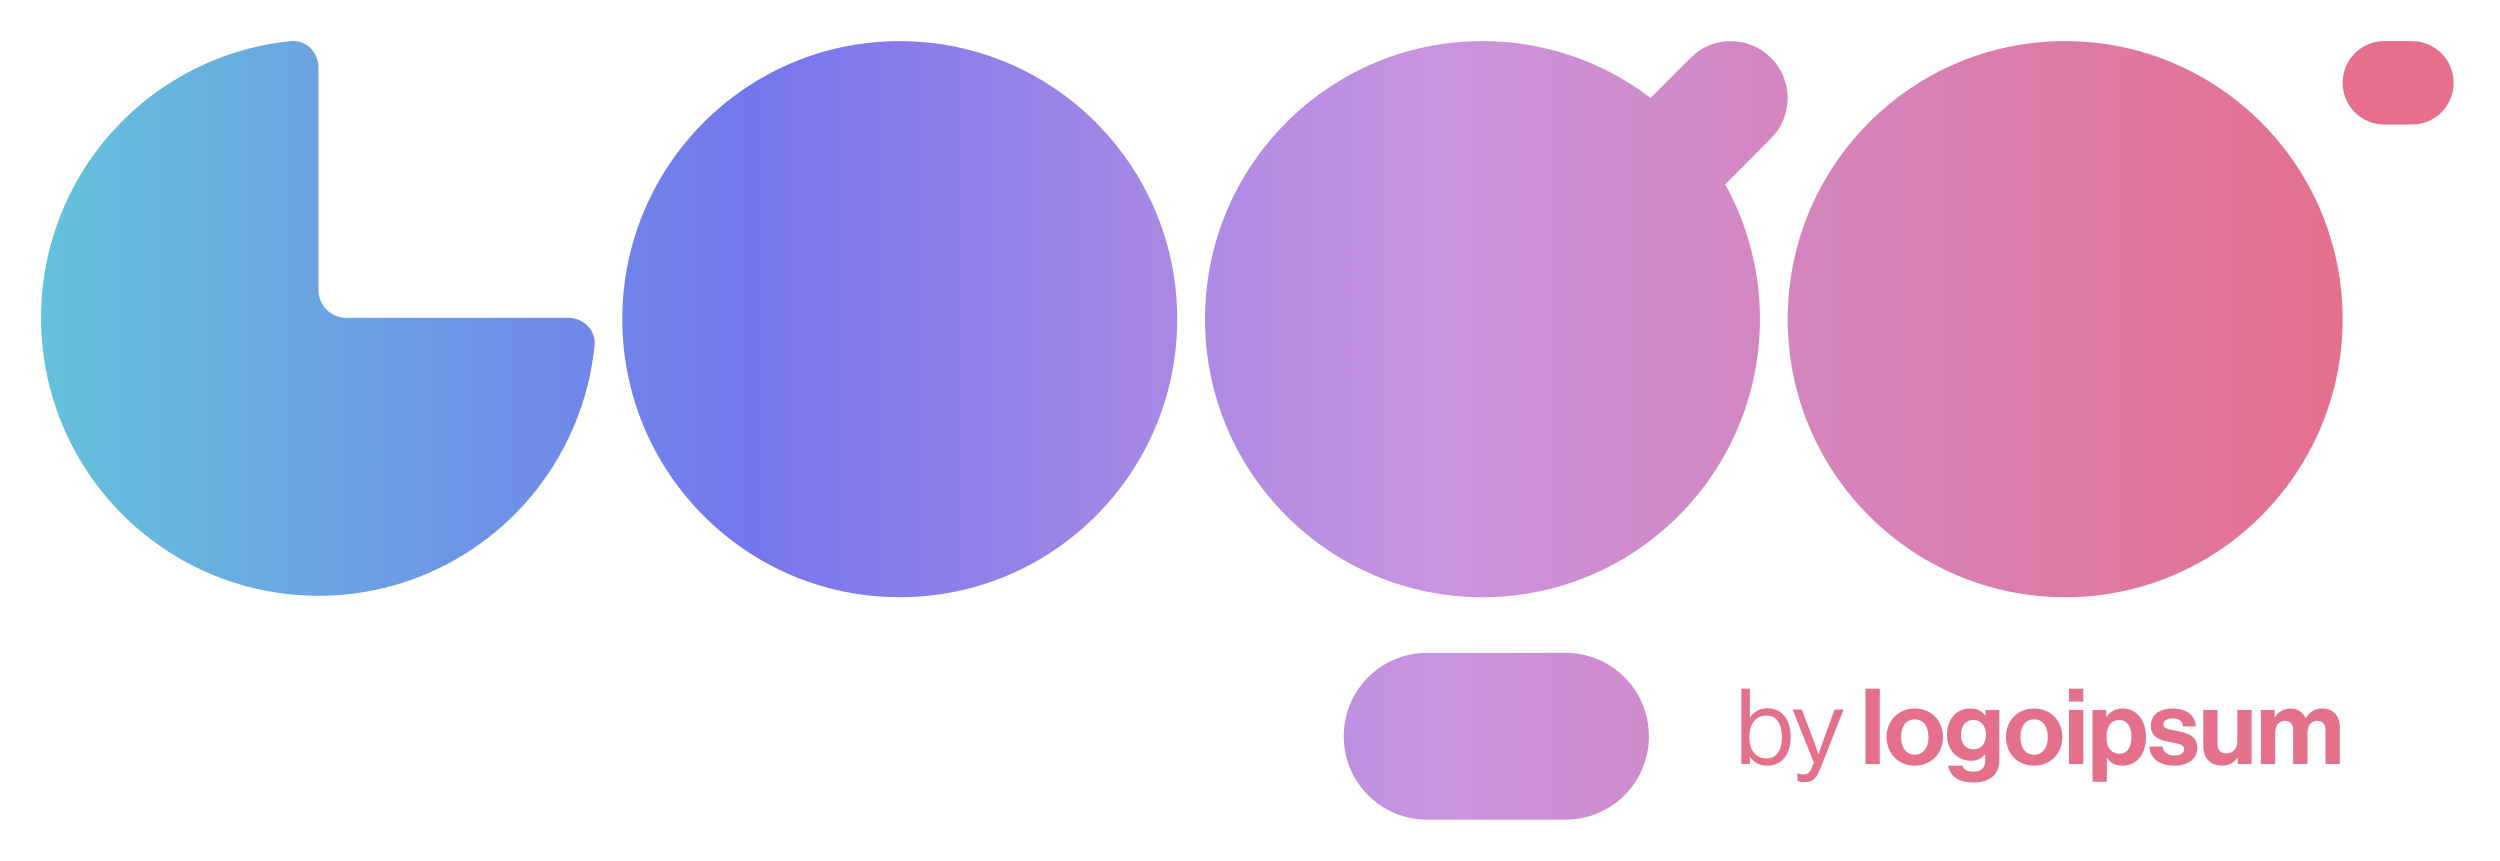 <svg width="244" height="84" viewBox="0 0 244 84" fill="none" xmlns="http://www.w3.org/2000/svg">
<g clip-path="url(#clip0_1_422)" filter="url(#filter0_d_1_422)">
<path d="M172.481 70.728C173.92 70.728 174.771 69.635 174.771 67.927C174.771 66.156 173.857 65.127 172.511 65.127C171.741 65.127 171.206 65.469 170.806 66.012H170.787V63.213H169.953V70.572H170.787V69.873H170.806C171.239 70.469 171.762 70.728 172.481 70.728ZM172.42 70.027C171.29 70.027 170.734 69.132 170.734 67.937C170.734 66.785 171.269 65.837 172.429 65.837C173.436 65.837 173.92 66.744 173.92 67.937C173.92 69.141 173.436 70.027 172.42 70.027ZM176.18 72.333C176.826 72.333 177.238 72.105 177.668 71.003L179.939 65.25H179.056L177.843 68.566C177.679 69.008 177.494 69.605 177.494 69.605H177.475C177.475 69.605 177.277 69.008 177.114 68.566L175.861 65.25H174.957L177.031 70.418L176.826 70.943C176.621 71.457 176.384 71.592 176.036 71.592C175.841 71.602 175.646 71.563 175.471 71.478H175.429V72.219C175.656 72.312 175.861 72.333 176.18 72.333ZM182.069 70.572H183.466V63.213H182.069V70.572ZM186.883 70.728C188.515 70.728 189.636 69.512 189.636 67.937C189.636 66.362 188.517 65.148 186.883 65.148C185.25 65.148 184.13 66.364 184.13 67.937C184.13 69.514 185.248 70.728 186.883 70.728ZM186.883 69.656C186.02 69.656 185.548 68.967 185.548 67.937C185.548 66.909 186.02 66.208 186.883 66.208C187.736 66.208 188.217 66.909 188.217 67.937C188.217 68.967 187.736 69.656 186.883 69.656ZM192.607 72.373C193.388 72.373 194.065 72.189 194.506 71.777C194.897 71.416 195.134 70.912 195.134 70.171V65.292H193.788V65.849H193.767C193.448 65.406 192.967 65.148 192.307 65.148C190.974 65.148 190.028 66.156 190.028 67.732C190.028 69.328 191.179 70.253 192.351 70.253C193.018 70.253 193.418 69.987 193.725 69.635H193.758V70.213C193.758 70.933 193.378 71.315 192.586 71.315C191.939 71.315 191.642 71.057 191.528 70.726H190.142C190.284 71.756 191.168 72.373 192.607 72.373ZM192.588 69.132C191.867 69.132 191.393 68.608 191.393 67.711C191.393 66.825 191.867 66.27 192.576 66.27C193.418 66.27 193.83 66.928 193.83 67.701C193.83 68.484 193.469 69.132 192.586 69.132H192.588ZM198.53 70.728C200.162 70.728 201.283 69.512 201.283 67.937C201.283 66.362 200.162 65.148 198.53 65.148C196.895 65.148 195.777 66.364 195.777 67.937C195.777 69.514 196.895 70.728 198.53 70.728ZM198.53 69.656C197.667 69.656 197.193 68.967 197.193 67.937C197.193 66.909 197.667 66.208 198.53 66.208C199.381 66.208 199.865 66.909 199.865 67.937C199.865 68.967 199.381 69.656 198.53 69.656ZM201.931 70.572H203.329V65.292H201.931V70.572ZM201.931 64.469H203.329V63.213H201.931V64.469ZM204.229 72.301H205.626V69.977H205.645C205.945 70.431 206.427 70.73 207.166 70.73C208.522 70.73 209.447 69.647 209.447 67.939C209.447 66.291 208.554 65.15 207.157 65.15C206.852 65.144 206.551 65.215 206.28 65.356C206.009 65.496 205.778 65.701 205.606 65.953H205.575V65.294H204.229V72.305V72.301ZM206.868 69.565C206.036 69.565 205.594 68.936 205.594 67.979C205.594 67.032 205.945 66.28 206.817 66.28C207.68 66.28 208.029 66.979 208.029 67.979C208.029 68.978 207.577 69.565 206.868 69.565ZM212.234 70.728C213.548 70.728 214.452 70.09 214.452 69.029C214.452 67.794 213.476 67.547 212.592 67.361C211.843 67.207 211.146 67.165 211.146 66.713C211.146 66.333 211.504 66.124 212.048 66.124C212.645 66.124 213.004 66.333 213.066 66.897H214.329C214.227 65.837 213.457 65.15 212.069 65.15C210.867 65.15 209.923 65.693 209.923 66.837C209.923 67.988 210.846 68.246 211.792 68.433C212.511 68.575 213.178 68.626 213.178 69.132C213.178 69.502 212.829 69.74 212.213 69.74C211.588 69.74 211.155 69.472 211.062 68.864H209.769C209.851 69.985 210.704 70.728 212.234 70.728ZM219.757 70.572V65.292H218.36V68.34C218.36 69.039 217.958 69.533 217.302 69.533C216.707 69.533 216.428 69.193 216.428 68.575V65.292H215.042V68.813C215.042 69.966 215.7 70.716 216.87 70.716C217.609 70.716 218.021 70.439 218.381 69.957H218.411V70.572H219.757ZM220.66 70.572H222.057V67.507C222.057 66.806 222.436 66.354 223.001 66.354C223.515 66.354 223.813 66.664 223.813 67.26V70.574H225.21V67.507C225.21 66.806 225.571 66.354 226.156 66.354C226.67 66.354 226.968 66.664 226.968 67.26V70.574H228.365V67.023C228.365 65.87 227.738 65.15 226.628 65.15C225.961 65.15 225.406 65.499 225.047 66.077H225.026C224.9 65.796 224.694 65.559 224.435 65.394C224.175 65.23 223.874 65.144 223.566 65.15C223.258 65.142 222.954 65.217 222.685 65.367C222.416 65.518 222.192 65.738 222.036 66.004H222.006V65.294H220.66V70.576V70.572Z" fill="#E5708C"/>
<path d="M228.64 4.083C228.64 1.835 230.458 0.011 232.701 0.011H235.411C236.488 0.011 237.522 0.44 238.284 1.204C239.046 1.967 239.474 3.003 239.474 4.083C239.474 5.163 239.046 6.199 238.284 6.962C237.522 7.726 236.488 8.155 235.411 8.155H232.701C232.168 8.155 231.64 8.049 231.147 7.845C230.654 7.64 230.206 7.34 229.829 6.962C229.452 6.584 229.153 6.135 228.949 5.641C228.745 5.147 228.64 4.618 228.64 4.083ZM114.897 27.151C114.897 42.138 102.774 54.289 87.817 54.289C72.861 54.289 60.736 42.138 60.736 27.151C60.736 12.16 72.861 0.013 87.817 0.013C102.774 0.013 114.897 12.16 114.897 27.151ZM55.454 27.016C56.952 27.016 58.176 28.232 58.027 29.725C57.515 34.836 55.566 39.696 52.407 43.741C49.248 47.786 45.008 50.849 40.181 52.575C35.353 54.301 30.136 54.618 25.136 53.491C20.135 52.363 15.557 49.836 11.933 46.205C8.308 42.573 5.787 37.984 4.662 32.973C3.536 27.962 3.853 22.734 5.575 17.897C7.298 13.059 10.355 8.81 14.391 5.645C18.427 2.479 23.277 0.526 28.377 0.013C29.865 -0.139 31.081 1.092 31.081 2.59V24.301C31.081 25.802 32.294 27.016 33.79 27.016H55.454ZM152.811 59.717C154.966 59.717 157.033 60.575 158.556 62.102C160.08 63.628 160.936 65.699 160.936 67.858C160.936 70.018 160.08 72.088 158.556 73.615C157.033 75.142 154.966 76 152.811 76H139.272C137.117 76 135.051 75.142 133.527 73.615C132.004 72.088 131.148 70.018 131.148 67.858C131.148 65.699 132.004 63.628 133.527 62.102C135.051 60.575 137.117 59.717 139.272 59.717H152.811ZM144.687 54.289C159.645 54.289 171.77 42.138 171.77 27.151C171.776 22.547 170.608 18.018 168.378 13.993L172.852 9.509C173.368 8.993 173.776 8.379 174.055 7.704C174.334 7.029 174.477 6.306 174.477 5.575C174.477 4.844 174.333 4.121 174.054 3.446C173.775 2.771 173.366 2.158 172.85 1.642C172.335 1.125 171.723 0.715 171.049 0.436C170.375 0.157 169.653 0.013 168.924 0.013C168.195 0.013 167.473 0.157 166.8 0.437C166.126 0.717 165.514 1.127 164.999 1.643L161.093 5.557C156.381 1.951 150.614 0.002 144.685 0.011C129.731 0.013 117.608 12.16 117.608 27.151C117.608 42.138 129.731 54.289 144.687 54.289ZM228.64 27.151C228.64 42.138 216.515 54.289 201.558 54.289C186.602 54.289 174.477 42.138 174.477 27.151C174.477 12.16 186.602 0.013 201.558 0.013C216.515 0.013 228.64 12.162 228.64 27.151Z" fill="url(#paint0_linear_1_422)"/>
</g>
<defs>
<filter id="filter0_d_1_422" x="0" y="0" width="245" height="84" filterUnits="userSpaceOnUse" color-interpolation-filters="sRGB">
<feFlood flood-opacity="0" result="BackgroundImageFix"/>
<feColorMatrix in="SourceAlpha" type="matrix" values="0 0 0 0 0 0 0 0 0 0 0 0 0 0 0 0 0 0 127 0" result="hardAlpha"/>
<feOffset dy="4"/>
<feGaussianBlur stdDeviation="2"/>
<feComposite in2="hardAlpha" operator="out"/>
<feColorMatrix type="matrix" values="0 0 0 0 0 0 0 0 0 0 0 0 0 0 0 0 0 0 0.25 0"/>
<feBlend mode="normal" in2="BackgroundImageFix" result="effect1_dropShadow_1_422"/>
<feBlend mode="normal" in="SourceGraphic" in2="effect1_dropShadow_1_422" result="shape"/>
</filter>
<linearGradient id="paint0_linear_1_422" x1="4" y1="30.4" x2="229.624" y2="30.4" gradientUnits="userSpaceOnUse">
<stop stop-color="#64C2DB"/>
<stop offset="0.307" stop-color="#7476ED"/>
<stop offset="0.604" stop-color="#C994DF"/>
<stop offset="1" stop-color="#E56F8C"/>
</linearGradient>
<clipPath id="clip0_1_422">
<rect width="237" height="76" fill="white" transform="translate(4)"/>
</clipPath>
</defs>
</svg>
